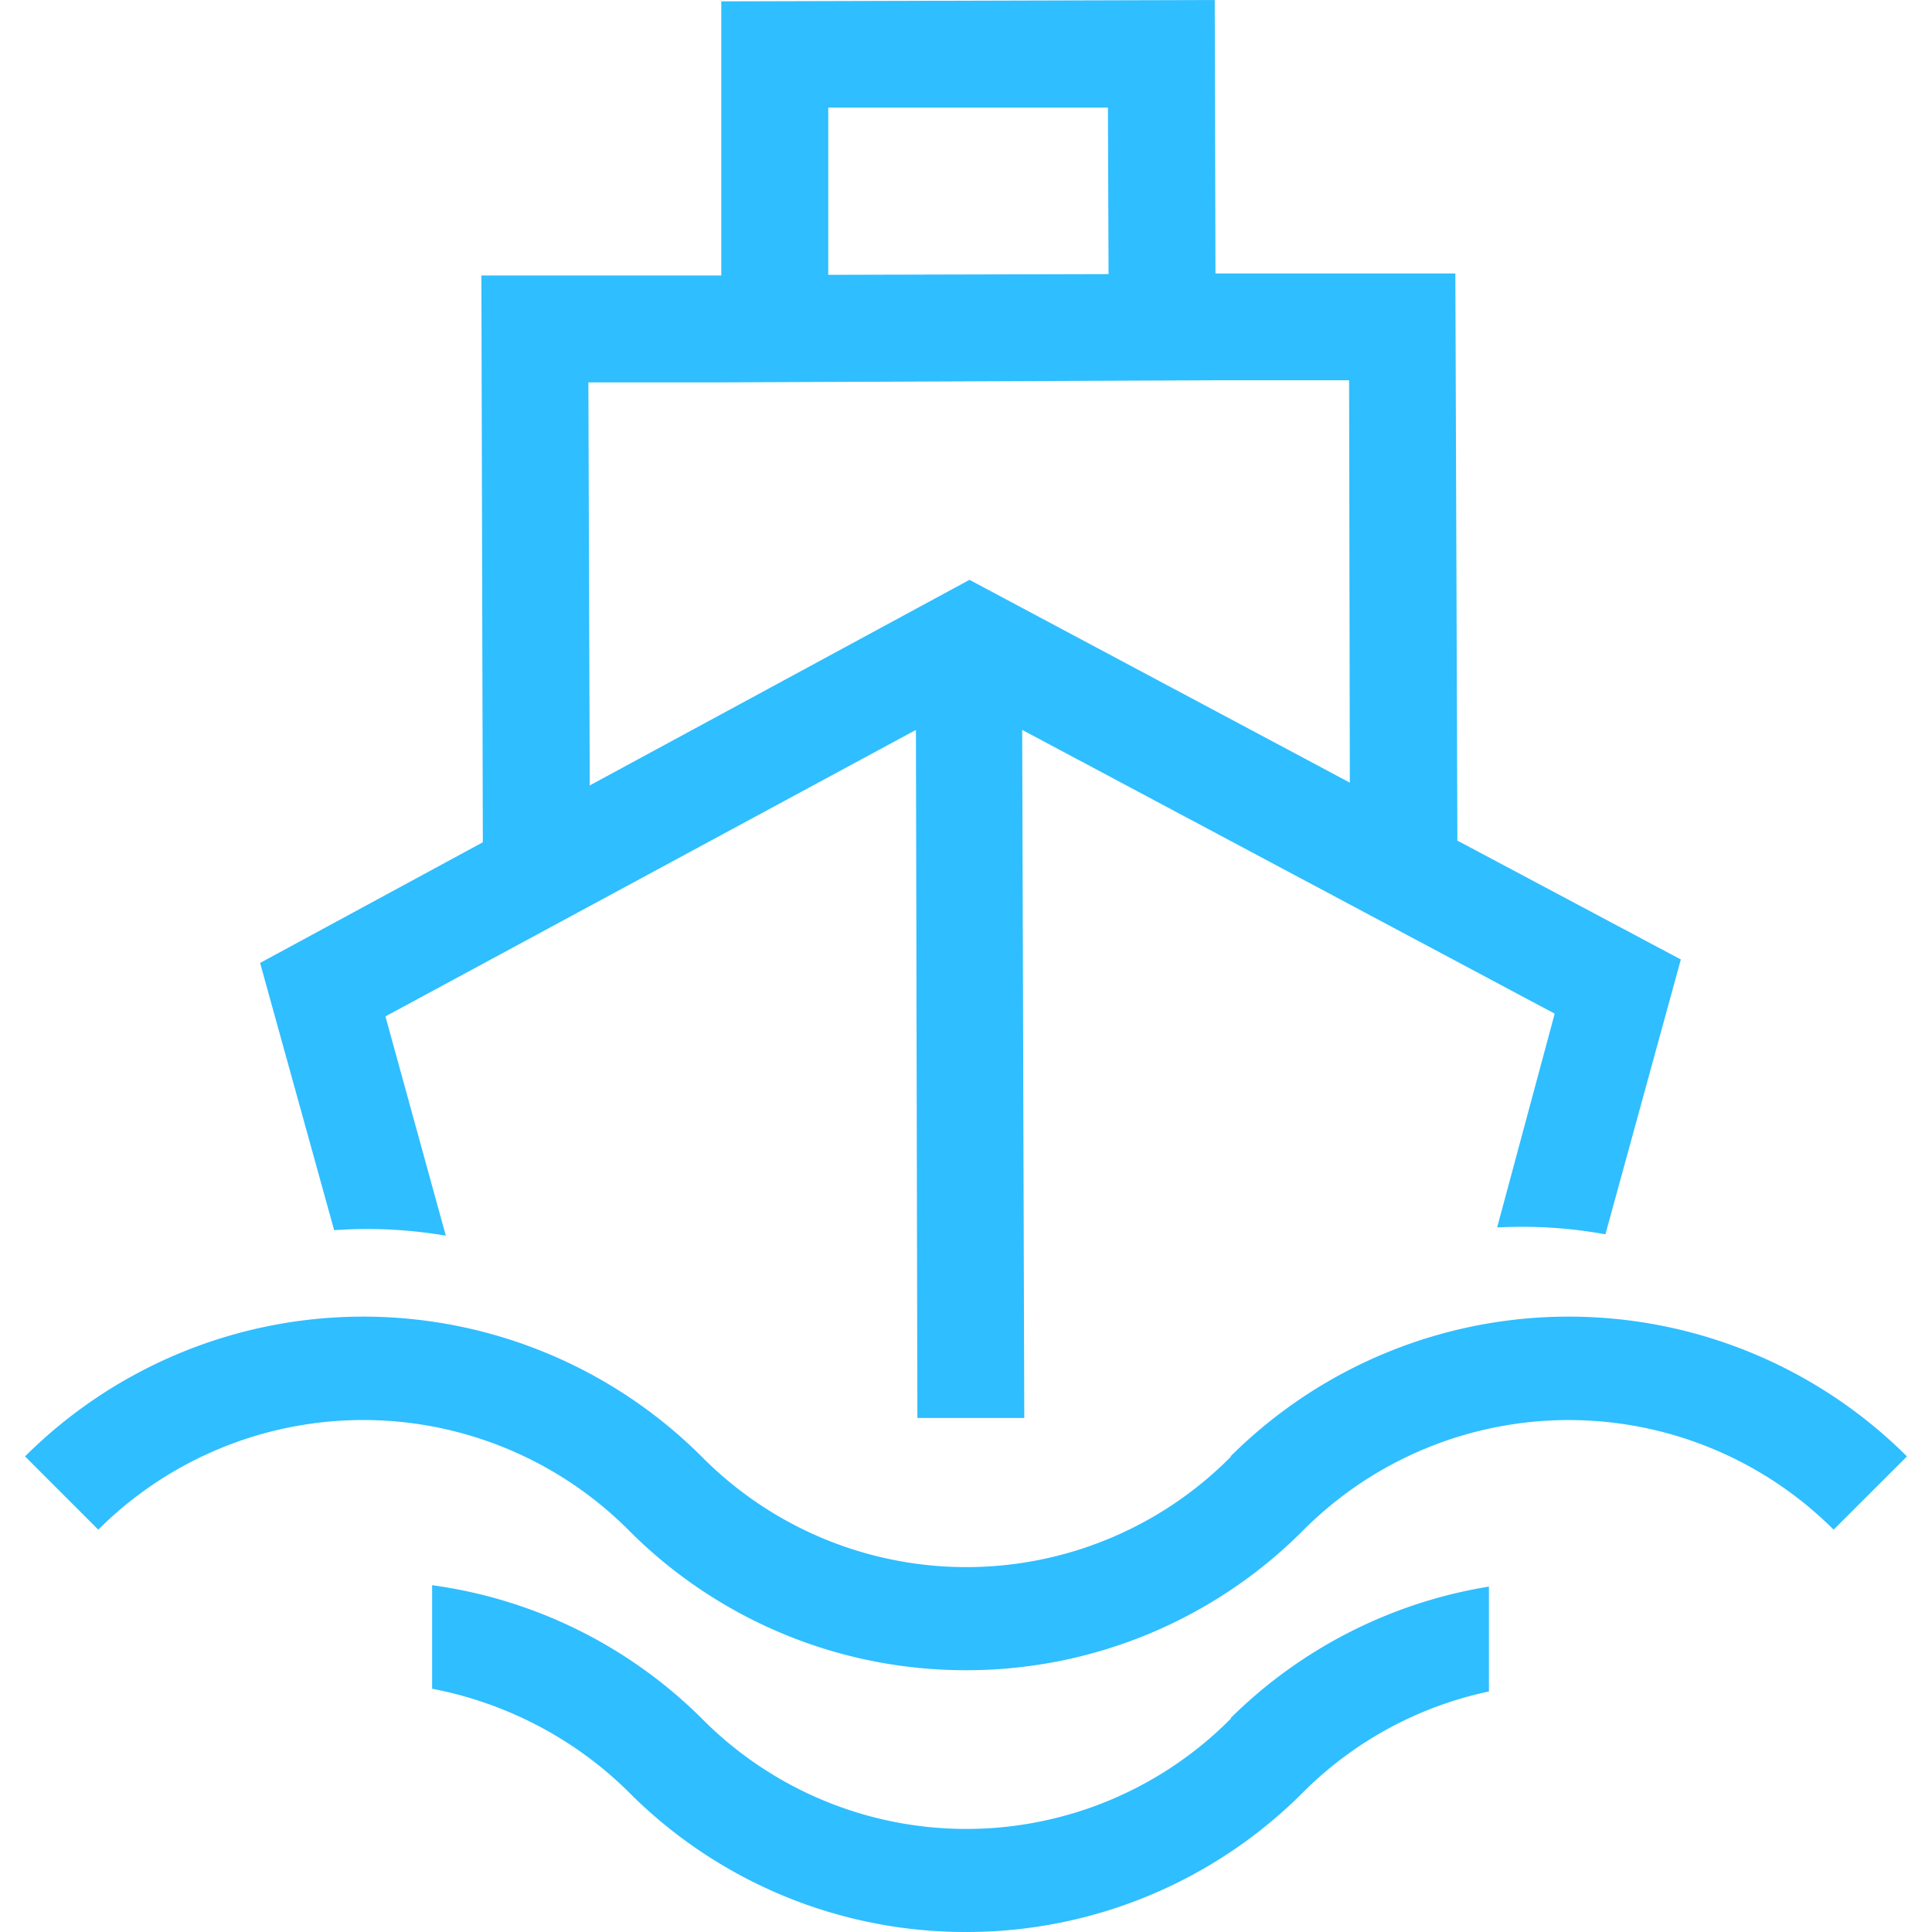 <svg fill="#2FBEFF" role="img" viewBox="0 0 24 24" xmlns="http://www.w3.org/2000/svg"><title>ImprovMX</title><path d="M12.043 7.203L7.326 9.757 7.309 4.75h1.66l6.13-0.026h1.66l0.009 4.998z m1.72-5.875l0.008 2.077-3.482 0.009V1.337h3.473z m4.341 9.11l-0.025-7.041h-2.98L15.09 0 8.96 0.017v3.405H5.98l0.018 7.041-2.767 1.499 0.92 3.32a5.79 5.79 0 0 1 1.387 0.068l-0.75-2.724 6.59-3.559 0.018 8.548h1.328l-0.026-8.548 6.615 3.525-0.715 2.656a5.79 5.79 0 0 1 1.345 0.085l0.937-3.414-2.784-1.481z m-2.81 7.654a4.623 4.623 0 0 1-6.58 0 5.951 5.951 0 0 0-8.403 0l0.91 0.91a4.657 4.657 0 0 1 6.582 0A5.9 5.9 0 0 0 12 20.748a5.9 5.9 0 0 0 4.197-1.746 4.657 4.657 0 0 1 6.581 0l0.911-0.91a5.951 5.951 0 0 0-8.403 0m0.009 3.252a4.623 4.623 0 0 1-6.581 0 5.874 5.874 0 0 0-3.346-1.652v1.286c0.885 0.17 1.745 0.596 2.435 1.277A5.9 5.9 0 0 0 12 24a5.9 5.9 0 0 0 4.197-1.745 4.614 4.614 0 0 1 2.299-1.243v-1.303a5.91 5.91 0 0 0-3.21 1.635"/></svg>
